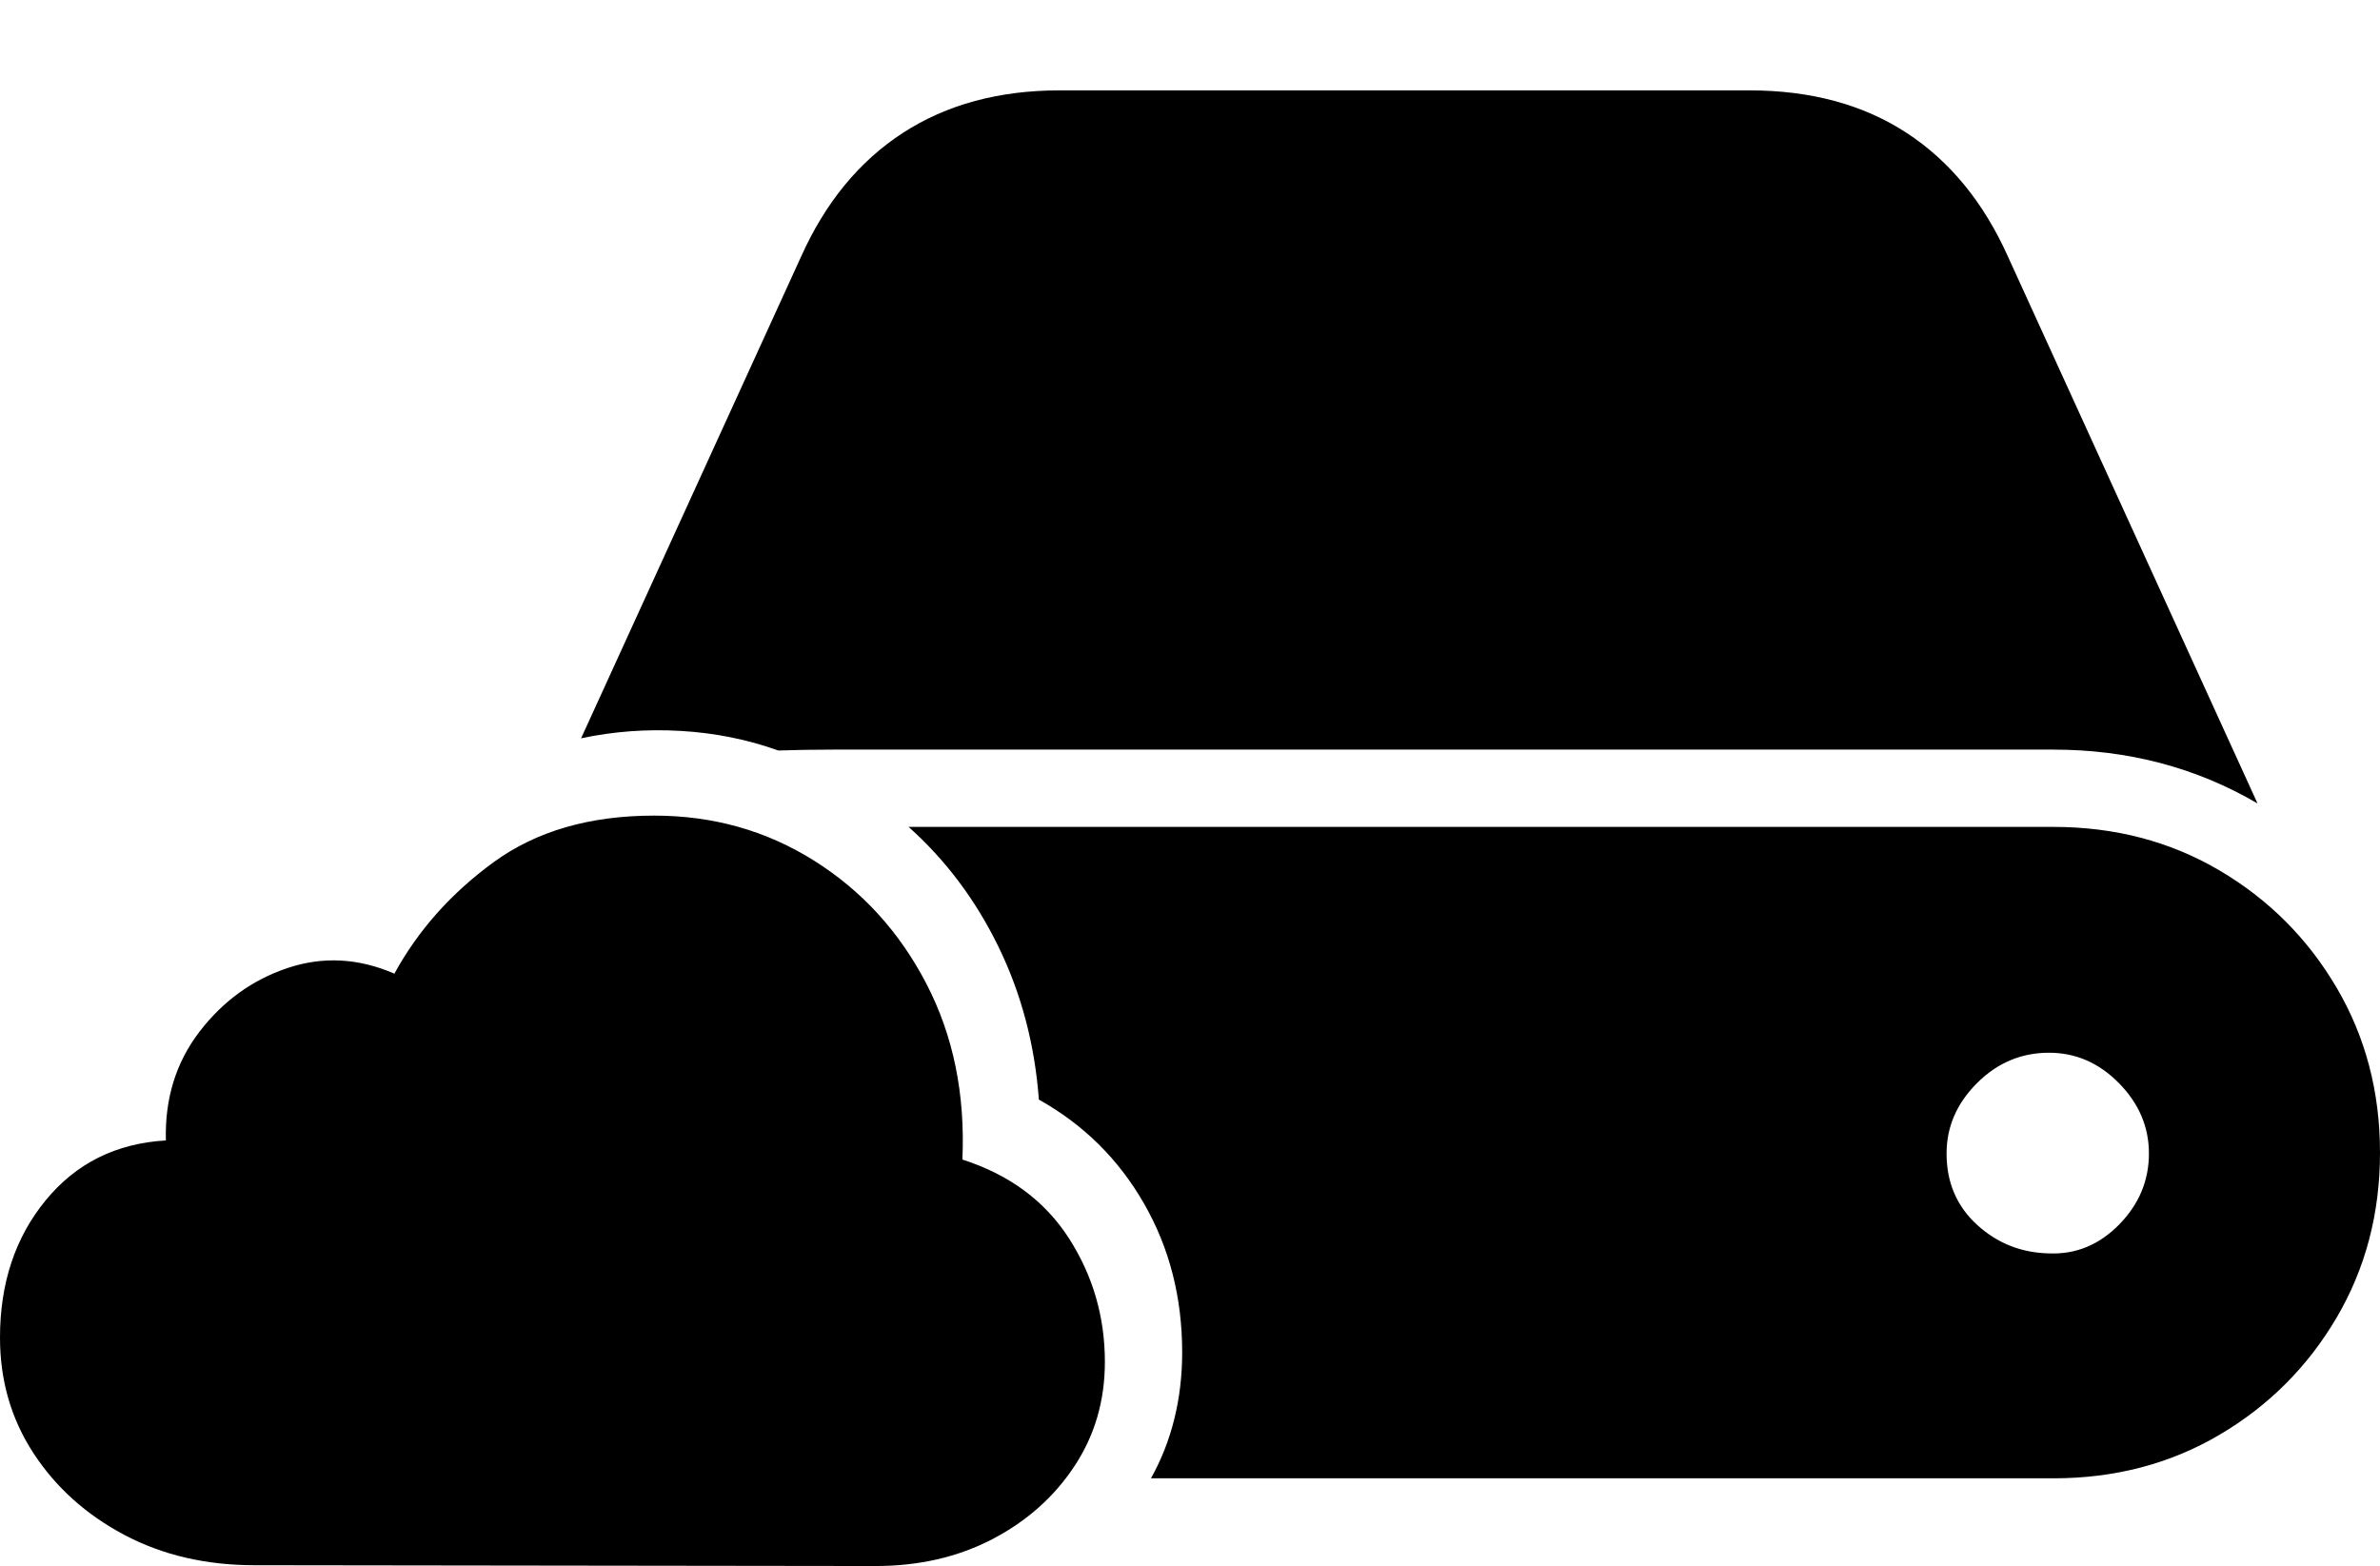 <?xml version="1.0" encoding="UTF-8"?>
<!--Generator: Apple Native CoreSVG 175-->
<!DOCTYPE svg
PUBLIC "-//W3C//DTD SVG 1.1//EN"
       "http://www.w3.org/Graphics/SVG/1.1/DTD/svg11.dtd">
<svg version="1.1" xmlns="http://www.w3.org/2000/svg" xmlns:xlink="http://www.w3.org/1999/xlink" width="26.758" height="17.607">
 <g>
  <rect height="17.607" opacity="0" width="26.758" x="0" y="0"/>
  <path d="M12.94 16.621L23.086 16.621Q24.121 16.621 24.951 16.133Q25.781 15.645 26.27 14.815Q26.758 13.984 26.758 12.959Q26.758 11.934 26.27 11.104Q25.781 10.273 24.951 9.785Q24.121 9.297 23.086 9.297L10.215 9.297Q10.84 9.854 11.226 10.645Q11.611 11.435 11.68 12.363Q12.432 12.783 12.861 13.53Q13.291 14.277 13.291 15.205Q13.291 15.596 13.203 15.952Q13.115 16.309 12.94 16.621ZM23.086 8.428Q24.346 8.428 25.381 9.033L22.578 2.891Q22.168 1.973 21.436 1.494Q20.703 1.016 19.668 1.016L11.914 1.016Q10.889 1.016 10.151 1.494Q9.414 1.973 9.004 2.891L6.533 8.301Q7.08 8.184 7.656 8.218Q8.232 8.252 8.75 8.438Q9.062 8.428 9.365 8.428Q9.668 8.428 9.961 8.428ZM21.885 12.969Q21.885 12.52 22.227 12.178Q22.568 11.836 23.037 11.836Q23.486 11.836 23.823 12.178Q24.16 12.52 24.16 12.969Q24.16 13.428 23.823 13.77Q23.486 14.111 23.037 14.092Q22.568 14.082 22.227 13.77Q21.885 13.457 21.885 12.969ZM2.861 17.598L9.844 17.607Q10.576 17.607 11.157 17.305Q11.738 17.002 12.08 16.484Q12.422 15.967 12.422 15.312Q12.422 14.551 12.017 13.921Q11.611 13.291 10.82 13.037Q10.869 11.934 10.415 11.06Q9.961 10.185 9.155 9.678Q8.35 9.17 7.354 9.17Q6.27 9.17 5.552 9.692Q4.834 10.215 4.434 10.947Q3.828 10.684 3.232 10.884Q2.637 11.084 2.241 11.602Q1.846 12.119 1.865 12.822Q1.025 12.871 0.513 13.496Q0 14.121 0 15.039Q0 15.762 0.376 16.338Q0.752 16.914 1.396 17.256Q2.041 17.598 2.861 17.598Z" fill="#000000"/>
 </g>
</svg>

